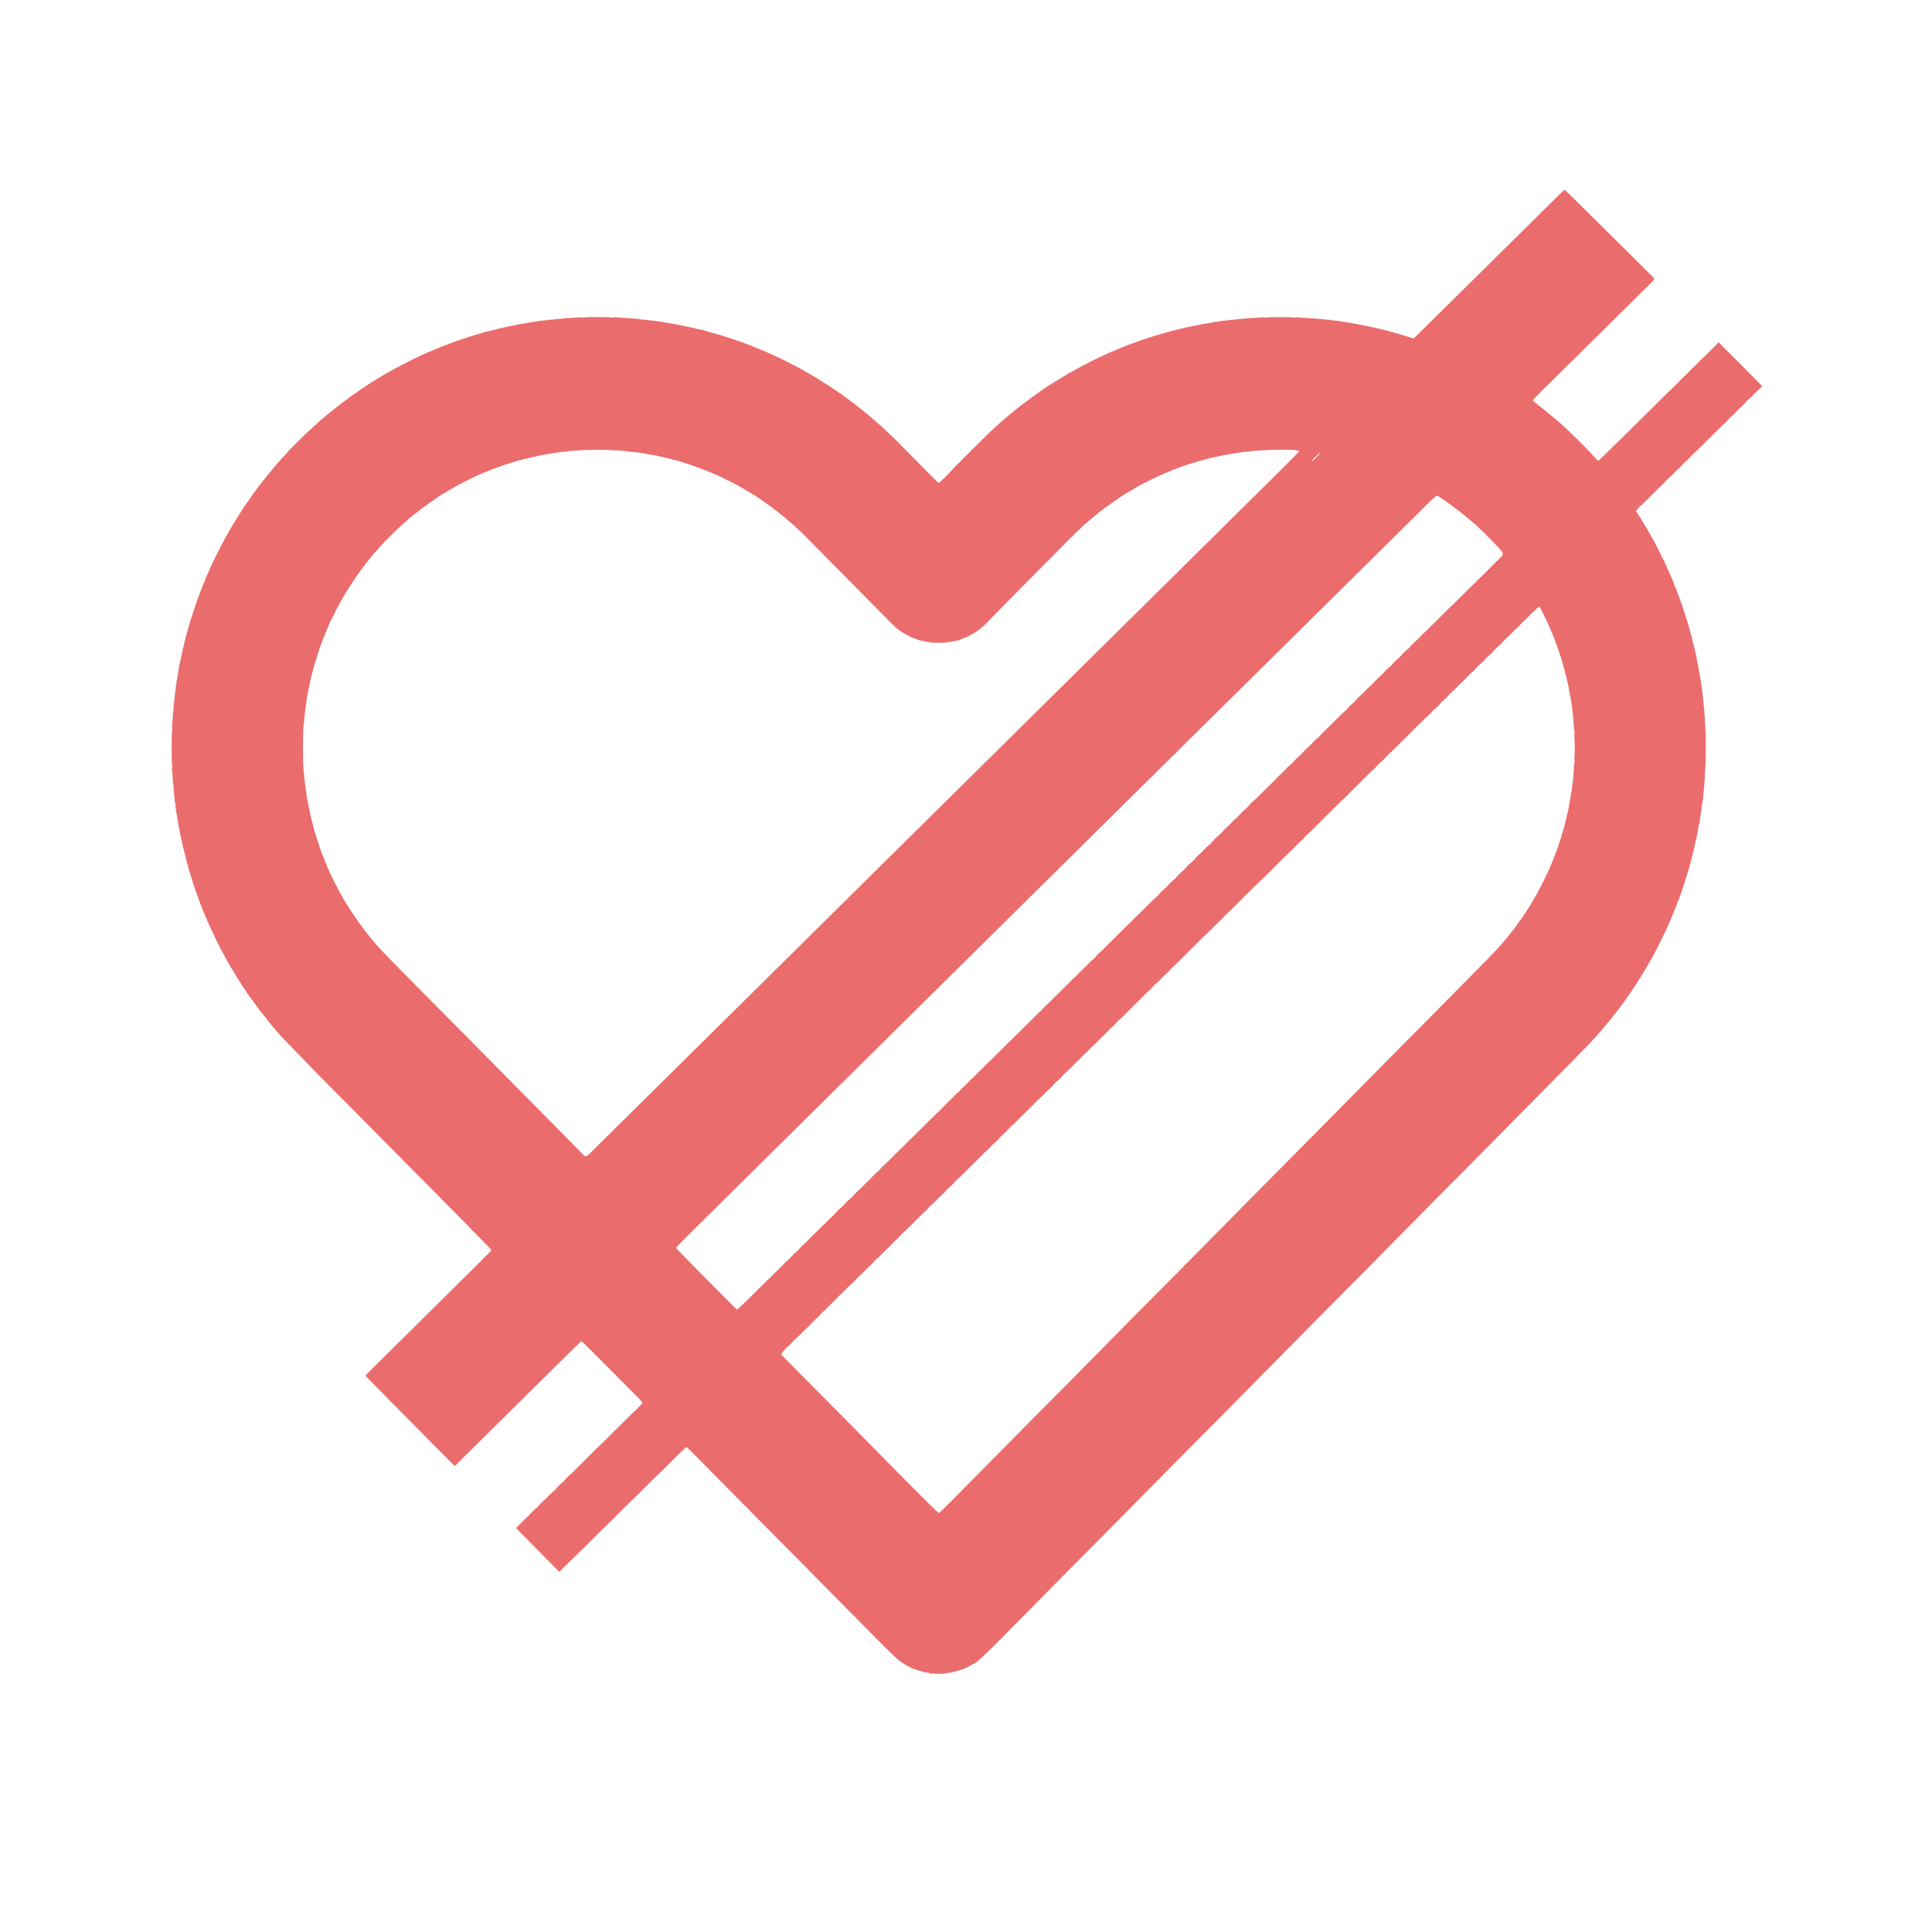 <?xml version="1.0" encoding="UTF-8" standalone="no"?>
<!-- Created with Inkscape (http://www.inkscape.org/) -->

<svg
   version="1.1"
   id="svg150"
   width="1587.2"
   height="1587.2"
   viewBox="0 0 1587.2 1587.2"
   xmlns="http://www.w3.org/2000/svg"
   xmlns:svg="http://www.w3.org/2000/svg">
  <defs
     id="defs154" />
  <g
     id="g156">
    <path
       style="fill:#eb6c6c;fill-opacity:1;stroke-width:0.32"
       d="m 763.587,1374.548 c -0.231,-0.262 -0.969,-0.468 -1.675,-0.468 -2.399,0 -12.454,-3.09 -14.072,-4.324 -0.264,-0.201 -1.344,-0.772 -2.4,-1.268 -2.009,-0.944 -4.793,-2.787 -7.949,-5.262 -2.509,-1.967 -14.594,-14.002 -42.603,-42.425 -26.921,-27.319 -42.027,-42.588 -58.248,-58.874 -9.737,-9.776 -31.707,-31.99 -65.116,-65.836 -3.958,-4.01 -7.342,-7.288 -7.52,-7.285 -0.348,0.01 -6.101,5.32 -7.673,7.088 -0.522,0.587 -1.946,2.003 -3.166,3.147 -1.219,1.144 -3.024,2.944 -4.011,4 -0.987,1.056 -2.65,2.712 -3.696,3.68 -1.046,0.968 -3.662,3.488 -5.814,5.6 -2.152,2.112 -4.248,4.167 -4.659,4.567 -3.199,3.12 -6.742,6.654 -7.946,7.927 -0.792,0.837 -2.356,2.401 -3.475,3.474 -2.205,2.115 -9.842,9.526 -10.956,10.633 -0.378,0.375 -1.929,1.913 -3.448,3.418 -1.519,1.505 -3.48,3.503 -4.359,4.439 -0.879,0.936 -2.454,2.494 -3.501,3.462 -1.047,0.968 -3.664,3.488 -5.816,5.6 -2.152,2.112 -4.221,4.128 -4.597,4.48 -0.377,0.352 -1.869,1.864 -3.316,3.36 -1.447,1.496 -3.275,3.306 -4.061,4.022 -0.786,0.716 -2.235,2.156 -3.219,3.2 -0.984,1.044 -3.936,3.953 -6.56,6.464 -6.134,5.87 -5.549,5.298 -8.255,8.074 -1.287,1.32 -3.175,3.164 -4.195,4.097 l -1.855,1.697 -1.102,-1.057 c -0.606,-0.581 -8.596,-8.654 -17.755,-17.94 l -16.653,-16.883 2.042,-1.997 c 1.123,-1.099 2.69,-2.703 3.482,-3.567 0.792,-0.863 2.106,-2.099 2.921,-2.746 0.815,-0.647 2.358,-2.196 3.43,-3.442 1.072,-1.245 2.803,-2.935 3.846,-3.755 1.044,-0.82 2.566,-2.324 3.383,-3.343 0.817,-1.019 2.092,-2.341 2.833,-2.938 1.474,-1.188 3.798,-3.475 5.886,-5.79 0.736,-0.817 2.14,-2.077 3.12,-2.801 0.98,-0.724 1.781,-1.434 1.781,-1.579 0,-0.486 3.842,-4.463 5.456,-5.648 0.877,-0.644 2.235,-2.002 3.017,-3.018 0.782,-1.016 2.31,-2.55 3.395,-3.409 1.086,-0.859 2.276,-1.921 2.645,-2.361 0.369,-0.44 1.971,-2.061 3.559,-3.603 1.588,-1.542 3.39,-3.342 4.004,-4 0.614,-0.658 2.26,-2.277 3.657,-3.597 1.398,-1.32 3.197,-3.12 3.998,-4 0.801,-0.88 2.383,-2.464 3.515,-3.52 1.132,-1.056 3.743,-3.576 5.803,-5.6 2.06,-2.024 4.049,-3.968 4.42,-4.32 0.371,-0.352 1.802,-1.792 3.18,-3.2 1.378,-1.408 3.217,-3.226 4.087,-4.041 0.87,-0.814 2.465,-2.398 3.543,-3.52 1.078,-1.122 2.74,-2.759 3.692,-3.639 0.952,-0.88 2.302,-2.256 2.999,-3.058 0.698,-0.802 2.06,-2.098 3.028,-2.88 0.968,-0.782 2.115,-1.854 2.548,-2.382 0.434,-0.528 1.694,-1.867 2.8,-2.976 2.593,-2.598 3.393,-1.315 -7.691,-12.336 -5.336,-5.307 -16.566,-16.607 -24.954,-25.113 -8.697,-8.818 -15.448,-15.42 -15.71,-15.36 -0.252,0.058 -10.055,9.609 -21.784,21.225 -11.729,11.616 -23.802,23.554 -26.828,26.528 -8.842,8.692 -53.676,53.067 -54.595,54.037 l -0.839,0.885 -9.765,-9.845 c -30.227,-30.474 -63.514,-64.178 -63.593,-64.387 -0.05,-0.133 1.534,-1.863 3.52,-3.844 4.726,-4.716 43.666,-43.247 53.051,-52.494 31.271,-30.811 47.05,-46.581 46.971,-46.942 -0.114,-0.524 -39.692,-40.744 -69.532,-70.66 -6.512,-6.529 -22.131,-22.303 -34.709,-35.054 -12.578,-12.751 -28.082,-28.394 -34.453,-34.763 -6.371,-6.369 -11.704,-11.793 -11.851,-12.054 -0.147,-0.261 -4.515,-4.8 -9.707,-10.087 -9.3,-9.469 -13.022,-13.39 -14.433,-15.201 -0.395,-0.506 -1.016,-1.242 -1.382,-1.635 -2.316,-2.488 -8.825,-10.36 -8.825,-10.672 0,-0.176 -0.109,-0.367 -0.242,-0.426 -0.133,-0.059 -1.38,-1.547 -2.77,-3.307 -1.391,-1.76 -2.686,-3.344 -2.878,-3.52 -0.192,-0.176 -0.543,-0.696 -0.78,-1.156 -0.237,-0.46 -0.753,-1.184 -1.147,-1.609 -0.394,-0.425 -1.888,-2.424 -3.32,-4.444 -1.432,-2.019 -2.717,-3.815 -2.856,-3.991 -0.138,-0.176 -0.527,-0.748 -0.863,-1.272 -0.337,-0.523 -0.875,-1.235 -1.197,-1.58 -0.322,-0.346 -0.586,-0.741 -0.586,-0.879 0,-0.256 -1.92,-3.18 -2.278,-3.469 -0.341,-0.275 -8.282,-13.142 -8.282,-13.419 0,-0.144 -0.203,-0.431 -0.451,-0.637 -0.248,-0.206 -0.684,-0.835 -0.969,-1.399 -0.285,-0.564 -0.694,-1.31 -0.909,-1.657 -1.884,-3.044 -2.471,-4.049 -2.471,-4.226 0,-0.113 -0.817,-1.659 -1.816,-3.434 -0.999,-1.775 -2.151,-3.876 -2.561,-4.668 -0.41,-0.792 -0.884,-1.656 -1.054,-1.92 -0.17,-0.264 -0.742,-1.416 -1.271,-2.56 -0.529,-1.144 -1.251,-2.584 -1.603,-3.2 -0.353,-0.616 -1.448,-2.848 -2.434,-4.96 -2.364,-5.063 -3.378,-7.236 -4.583,-9.82 -0.549,-1.177 -0.998,-2.222 -0.998,-2.323 0,-0.101 -0.303,-0.866 -0.674,-1.7 -1.207,-2.717 -1.511,-3.418 -2.044,-4.717 -0.289,-0.704 -0.652,-1.568 -0.807,-1.92 -0.877,-1.997 -3.7,-9.454 -4.784,-12.64 -0.329,-0.968 -1.203,-3.416 -1.942,-5.44 -0.739,-2.024 -1.457,-4.184 -1.597,-4.8 -0.14,-0.616 -0.539,-1.912 -0.886,-2.88 -0.347,-0.968 -0.875,-2.624 -1.174,-3.68 -0.298,-1.056 -0.663,-2.208 -0.81,-2.56 -0.278,-0.662 -0.889,-2.921 -1.17,-4.32 -0.088,-0.44 -0.283,-1.088 -0.432,-1.44 -0.149,-0.352 -0.344,-1 -0.432,-1.44 -0.088,-0.44 -0.892,-3.608 -1.787,-7.039 -1.761,-6.753 -2.462,-9.739 -2.929,-12.481 -0.165,-0.968 -0.434,-2.048 -0.598,-2.4 -0.164,-0.352 -0.367,-1.216 -0.452,-1.92 -0.324,-2.682 -0.603,-4.178 -0.872,-4.689 -0.154,-0.291 -0.373,-1.587 -0.488,-2.88 -0.115,-1.293 -0.328,-2.583 -0.473,-2.866 -0.238,-0.466 -0.668,-3.563 -0.661,-4.764 0.002,-0.264 -0.118,-0.768 -0.266,-1.12 -0.359,-0.857 -1.374,-8.494 -1.158,-8.71 0.094,-0.094 -0.034,-0.566 -0.284,-1.05 -0.25,-0.483 -0.389,-0.944 -0.31,-1.024 0.08,-0.08 -0.145,-2.937 -0.5,-6.351 -0.355,-3.413 -0.574,-6.391 -0.487,-6.618 0.087,-0.227 0.008,-0.807 -0.176,-1.29 -0.184,-0.482 -0.397,-2.749 -0.473,-5.037 -0.077,-2.288 -0.304,-4.911 -0.505,-5.829 -0.282,-1.285 -0.277,-1.776 0.021,-2.135 0.301,-0.362 0.303,-0.918 0.011,-2.491 -0.489,-2.631 -0.497,-26.582 -0.01,-29.012 0.243,-1.212 0.243,-1.892 6e-5,-2.347 -0.24,-0.449 -0.243,-1.086 -0.011,-2.133 0.183,-0.821 0.407,-3.365 0.5,-5.653 0.092,-2.288 0.307,-4.636 0.477,-5.218 0.17,-0.582 0.243,-1.23 0.162,-1.44 -0.081,-0.21 0.001,-1.678 0.182,-3.262 0.181,-1.584 0.401,-3.819 0.488,-4.967 0.088,-1.148 0.454,-4.172 0.814,-6.72 0.36,-2.548 0.774,-5.736 0.921,-7.085 0.147,-1.348 0.408,-2.932 0.581,-3.52 0.173,-0.588 0.324,-1.402 0.336,-1.809 0.012,-0.408 0.19,-1.554 0.396,-2.546 0.206,-0.993 0.405,-2.171 0.443,-2.619 0.127,-1.521 0.881,-5.611 1.152,-6.254 0.149,-0.352 0.645,-2.584 1.104,-4.96 0.458,-2.376 1.035,-5.112 1.281,-6.08 0.676,-2.661 2.08,-8.296 2.47,-9.92 0.191,-0.792 0.841,-3.168 1.446,-5.28 0.605,-2.112 1.31,-4.632 1.567,-5.6 0.544,-2.05 1.562,-5.23 3.533,-11.04 0.776,-2.288 1.711,-5.096 2.077,-6.24 0.366,-1.144 0.843,-2.512 1.059,-3.04 0.217,-0.528 0.547,-1.392 0.734,-1.92 0.306,-0.865 2.654,-7.052 3.278,-8.64 0.138,-0.352 0.611,-1.439 1.051,-2.416 0.439,-0.977 1.028,-2.451 1.308,-3.276 0.28,-0.825 0.639,-1.754 0.798,-2.064 0.159,-0.31 0.674,-1.428 1.145,-2.484 0.471,-1.056 1.207,-2.642 1.636,-3.525 0.429,-0.883 0.78,-1.707 0.78,-1.831 0,-0.268 1.525,-3.713 1.949,-4.404 0.162,-0.264 1.018,-1.992 1.902,-3.84 2.503,-5.233 5.905,-11.75 6.425,-12.304 0.157,-0.167 0.285,-0.476 0.285,-0.687 0,-0.211 0.581,-1.34 1.292,-2.51 0.71,-1.169 1.721,-2.948 2.245,-3.953 0.525,-1.005 1.31,-2.402 1.746,-3.106 0.436,-0.704 0.893,-1.496 1.016,-1.76 0.244,-0.523 1.699,-2.879 6.625,-10.72 1.769,-2.816 3.333,-5.264 3.476,-5.44 0.411,-0.506 4.394,-6.234 5.563,-8 1.298,-1.961 2.894,-4.228 3.337,-4.739 0.181,-0.209 0.899,-1.173 1.595,-2.141 0.696,-0.968 1.378,-1.904 1.514,-2.08 0.137,-0.176 0.676,-0.896 1.199,-1.599 0.523,-0.703 2.39,-3.056 4.15,-5.228 1.76,-2.172 3.416,-4.254 3.68,-4.628 0.264,-0.374 1.035,-1.261 1.714,-1.972 0.679,-0.711 1.638,-1.869 2.132,-2.573 0.494,-0.704 1.162,-1.51 1.486,-1.791 0.324,-0.281 1.812,-1.973 3.308,-3.76 1.496,-1.787 2.812,-3.249 2.926,-3.249 0.113,-1.6e-4 1.265,-1.259 2.56,-2.797 3.668,-4.357 16.71,-17.21 22.994,-22.66 0.968,-0.839 2.054,-1.827 2.413,-2.195 0.855,-0.876 4.508,-4.044 5.307,-4.604 0.344,-0.241 1.016,-0.803 1.493,-1.25 1.254,-1.174 9.665,-7.949 12.432,-10.014 1.297,-0.968 3.618,-2.68 5.157,-3.805 1.539,-1.125 2.846,-2.169 2.905,-2.32 0.059,-0.151 0.26,-0.275 0.447,-0.275 0.187,0 0.931,-0.473 1.653,-1.052 0.722,-0.578 2.799,-2.054 4.616,-3.28 1.817,-1.226 3.545,-2.393 3.84,-2.595 2.269,-1.549 10.091,-6.574 10.968,-7.046 0.6,-0.323 1.545,-0.912 2.1,-1.308 0.554,-0.396 1.091,-0.72 1.192,-0.72 0.101,0 0.972,-0.504 1.935,-1.12 0.963,-0.616 1.844,-1.12 1.957,-1.12 0.113,0 0.626,-0.299 1.14,-0.665 0.514,-0.366 1.688,-1.058 2.609,-1.538 0.921,-0.48 2.395,-1.28 3.275,-1.777 5.036,-2.846 23.355,-12.02 24.002,-12.02 0.077,0 1.177,-0.504 2.442,-1.12 1.266,-0.616 2.455,-1.12 2.644,-1.12 0.188,0 1.065,-0.346 1.947,-0.77 0.883,-0.423 2.613,-1.165 3.845,-1.649 1.232,-0.484 2.987,-1.217 3.9,-1.63 0.913,-0.413 1.777,-0.751 1.92,-0.75 0.143,6.4e-4 1.196,-0.376 2.34,-0.837 5.053,-2.037 10.351,-3.964 10.898,-3.964 0.272,0 0.631,-0.134 0.798,-0.297 0.167,-0.163 1.816,-0.74 3.664,-1.281 1.848,-0.541 3.648,-1.111 4,-1.266 0.352,-0.155 1.216,-0.442 1.92,-0.638 4.097,-1.137 7.929,-2.295 8.249,-2.492 0.202,-0.125 0.949,-0.329 1.66,-0.453 0.71,-0.124 2.084,-0.454 3.052,-0.733 0.968,-0.279 3.056,-0.812 4.64,-1.184 1.584,-0.372 3.672,-0.888 4.64,-1.146 0.968,-0.258 2.408,-0.597 3.2,-0.753 0.792,-0.156 2.448,-0.513 3.68,-0.795 1.232,-0.282 2.96,-0.596 3.84,-0.697 0.88,-0.102 1.744,-0.291 1.92,-0.422 0.176,-0.13 1.104,-0.337 2.062,-0.459 0.958,-0.122 1.893,-0.315 2.077,-0.429 0.185,-0.114 0.985,-0.256 1.778,-0.316 0.793,-0.06 2.235,-0.295 3.203,-0.524 0.968,-0.228 2.32,-0.443 3.006,-0.478 0.685,-0.035 1.504,-0.201 1.819,-0.37 0.315,-0.169 1.418,-0.307 2.451,-0.307 1.032,0 2.015,-0.138 2.183,-0.306 0.168,-0.168 1.385,-0.396 2.704,-0.505 2.664,-0.221 3.547,-0.319 7.038,-0.782 1.32,-0.175 2.598,-0.245 2.841,-0.157 0.242,0.089 0.602,0.028 0.8,-0.136 0.198,-0.164 2.063,-0.381 4.146,-0.483 2.083,-0.102 3.926,-0.272 4.095,-0.377 0.17,-0.105 2.354,-0.253 4.853,-0.329 2.5,-0.076 5.563,-0.285 6.809,-0.465 1.535,-0.222 2.539,-0.222 3.119,-0.002 0.577,0.219 1.402,0.22 2.536,0.003 2.282,-0.438 18.584,-0.427 21.017,0.015 1.387,0.251 2.118,0.253 2.58,0.006 0.456,-0.244 1.416,-0.248 3.284,-0.014 1.451,0.182 4.439,0.405 6.639,0.496 6.169,0.254 12.247,0.803 13.009,1.176 0.379,0.185 0.823,0.254 0.987,0.153 0.164,-0.101 1.365,-0.045 2.671,0.124 3.655,0.475 4.432,0.562 6.998,0.784 1.312,0.114 2.608,0.316 2.88,0.449 0.272,0.133 1.348,0.27 2.391,0.304 1.043,0.034 2.053,0.192 2.246,0.352 0.192,0.16 1.139,0.367 2.104,0.462 3.644,0.356 19.478,3.494 25.075,4.969 1.386,0.365 2.856,0.664 3.265,0.664 0.409,0 1.075,0.126 1.479,0.28 0.958,0.365 3.558,1.148 5.375,1.619 0.792,0.205 2.107,0.582 2.923,0.837 0.816,0.255 1.779,0.464 2.141,0.464 0.362,0 0.747,0.144 0.856,0.32 0.109,0.176 0.433,0.32 0.72,0.32 0.554,0 4.866,1.278 7.699,2.283 0.935,0.331 2.231,0.73 2.88,0.886 0.649,0.156 2.837,0.884 4.861,1.618 2.024,0.734 4.544,1.631 5.6,1.993 1.056,0.362 2.057,0.785 2.224,0.939 0.167,0.154 0.559,0.281 0.871,0.281 0.312,0 1.327,0.345 2.256,0.766 0.929,0.421 3.273,1.374 5.209,2.118 1.936,0.744 3.657,1.479 3.824,1.634 0.167,0.155 0.487,0.282 0.711,0.282 0.224,0 1.167,0.343 2.096,0.763 1.596,0.721 3.471,1.555 6.009,2.672 4.922,2.166 20.15,9.687 22.603,11.164 0.987,0.594 1.869,1.081 1.961,1.081 0.092,0 1.079,0.576 2.193,1.28 1.115,0.704 2.153,1.28 2.307,1.28 0.154,0 1.562,0.791 3.128,1.757 1.566,0.966 3.279,1.991 3.807,2.278 1.011,0.549 9.653,5.992 14.678,9.245 2.828,1.831 9.565,6.556 10.922,7.661 0.352,0.286 1.876,1.416 3.388,2.51 2.825,2.045 3.473,2.541 7.626,5.829 1.333,1.056 2.641,2.091 2.906,2.301 4.13,3.267 15.297,12.92 18.255,15.779 0.819,0.792 3.403,3.24 5.742,5.44 2.339,2.2 4.546,4.36 4.904,4.8 0.358,0.44 5.99,6.15 12.516,12.688 6.526,6.539 13.809,13.91 16.185,16.381 2.376,2.471 4.538,4.502 4.804,4.512 0.462,0.018 9.276,-8.547 9.276,-9.013 0,-0.249 25.917,-26.184 31.907,-31.928 6.422,-6.158 11.413,-10.575 18.653,-16.504 2.887,-2.364 4.005,-3.294 4.596,-3.821 1.01,-0.902 6.21,-4.821 9.324,-7.027 1.936,-1.372 3.568,-2.619 3.627,-2.771 0.059,-0.153 0.293,-0.277 0.521,-0.277 0.228,0 0.589,-0.211 0.803,-0.469 0.214,-0.258 1.132,-0.974 2.039,-1.592 3.816,-2.598 5.497,-3.82 5.597,-4.072 0.059,-0.147 0.256,-0.267 0.438,-0.267 0.182,0 2.177,-1.224 4.433,-2.72 2.256,-1.496 4.163,-2.72 4.237,-2.72 0.075,0 1.2,-0.698 2.5,-1.552 1.3,-0.853 3.028,-1.919 3.838,-2.368 0.811,-0.449 2.658,-1.551 4.105,-2.448 1.447,-0.898 2.768,-1.632 2.934,-1.632 0.166,0 1.215,-0.576 2.329,-1.28 1.115,-0.704 2.133,-1.28 2.263,-1.28 0.13,0 0.618,-0.267 1.085,-0.593 0.852,-0.594 4.3,-2.383 7.889,-4.093 1.056,-0.503 1.992,-1.005 2.08,-1.116 0.088,-0.111 1.456,-0.807 3.04,-1.547 1.584,-0.74 3.547,-1.694 4.363,-2.119 0.816,-0.425 1.716,-0.773 2,-0.773 0.284,0 0.517,-0.108 0.518,-0.24 0,-0.132 0.685,-0.519 1.52,-0.86 0.835,-0.341 2.844,-1.241 4.463,-2 1.62,-0.759 3.038,-1.38 3.152,-1.38 0.114,0 0.733,-0.228 1.375,-0.507 0.643,-0.279 2.032,-0.871 3.088,-1.315 1.056,-0.445 2.352,-0.993 2.88,-1.219 0.528,-0.226 1.464,-0.587 2.08,-0.802 0.616,-0.215 1.88,-0.735 2.809,-1.154 0.929,-0.42 1.964,-0.763 2.301,-0.763 0.337,0 0.701,-0.144 0.81,-0.32 0.109,-0.176 0.42,-0.32 0.691,-0.32 0.271,0 0.946,-0.207 1.501,-0.459 0.555,-0.252 2.16,-0.845 3.568,-1.317 1.408,-0.472 2.992,-1.044 3.52,-1.27 0.528,-0.227 2.04,-0.72 3.36,-1.097 1.32,-0.376 2.904,-0.875 3.52,-1.109 1.208,-0.458 3.458,-1.157 5.76,-1.787 0.792,-0.217 1.8,-0.505 2.24,-0.64 1.195,-0.366 4.128,-1.191 5.76,-1.62 0.792,-0.208 2.088,-0.559 2.88,-0.78 2.395,-0.668 3.438,-0.927 10.88,-2.702 0.616,-0.147 3.856,-0.804 7.2,-1.461 3.344,-0.657 6.296,-1.266 6.56,-1.353 0.264,-0.088 0.84,-0.196 1.28,-0.241 2.365,-0.24 7.916,-1.209 8.396,-1.465 0.306,-0.163 1.359,-0.297 2.341,-0.297 0.982,0 2.045,-0.139 2.361,-0.308 0.317,-0.17 1.639,-0.397 2.939,-0.505 2.506,-0.209 3.308,-0.297 6.794,-0.747 1.205,-0.156 2.466,-0.211 2.802,-0.123 0.336,0.088 0.793,0.008 1.016,-0.177 0.223,-0.185 2.111,-0.42 4.194,-0.521 2.083,-0.101 3.931,-0.272 4.105,-0.38 0.174,-0.108 2.354,-0.253 4.844,-0.323 2.49,-0.07 5.565,-0.278 6.832,-0.461 1.581,-0.228 2.498,-0.23 2.92,-0.004 0.416,0.223 1.224,0.227 2.495,0.012 2.441,-0.412 18.919,-0.412 21.36,10e-5 1.272,0.215 2.079,0.211 2.495,-0.012 0.422,-0.226 1.339,-0.225 2.92,0.003 1.268,0.183 4.248,0.407 6.625,0.498 2.376,0.091 6.336,0.38 8.8,0.642 2.464,0.262 5.56,0.551 6.88,0.642 1.32,0.092 2.76,0.261 3.2,0.377 0.842,0.222 1.282,0.272 5.078,0.576 1.297,0.104 2.593,0.305 2.88,0.446 0.287,0.141 1.375,0.284 2.418,0.318 1.043,0.034 2.053,0.192 2.246,0.352 0.192,0.16 1.139,0.366 2.104,0.458 0.965,0.092 2.406,0.308 3.201,0.479 0.796,0.171 2.02,0.388 2.72,0.482 1.734,0.233 5.315,0.938 9.913,1.951 2.112,0.466 4.488,0.966 5.28,1.111 2.072,0.381 7.613,1.733 11.2,2.733 0.792,0.221 2.088,0.572 2.88,0.78 0.792,0.208 2.232,0.606 3.2,0.883 0.968,0.277 2.264,0.647 2.88,0.821 0.616,0.174 1.696,0.496 2.4,0.715 0.704,0.219 1.928,0.576 2.72,0.794 0.792,0.218 1.944,0.596 2.56,0.84 0.616,0.244 1.912,0.647 2.88,0.894 l 1.76,0.45 1.885,-1.809 c 1.037,-0.995 7.707,-7.569 14.822,-14.609 7.115,-7.04 16.302,-16.112 20.414,-20.16 4.112,-4.048 17.511,-17.296 29.775,-29.44 12.264,-12.144 25.126,-24.863 28.581,-28.265 3.456,-3.402 11.2,-11.07 17.21,-17.04 6.01,-5.97 11.078,-10.855 11.262,-10.855 0.184,0 14.566,14.148 31.962,31.44 17.395,17.292 33.963,33.738 36.818,36.547 6.19,6.09 6.066,4.754 0.915,9.857 -42.579,42.182 -78.691,77.89 -87.316,86.34 -6.144,6.02 -8.624,8.65 -8.488,9.004 0.105,0.275 2.326,2.129 4.936,4.12 2.609,1.991 4.816,3.708 4.904,3.815 0.088,0.107 1.384,1.186 2.88,2.399 3.027,2.455 8.601,7.154 10.08,8.499 0.528,0.48 1.494,1.356 2.147,1.946 6.564,5.932 21.267,20.517 23.588,23.398 0.955,1.185 1.852,2.155 1.994,2.155 0.142,0 0.795,0.72 1.452,1.6 1.52,2.036 1.607,2.024 4.194,-0.56 1.189,-1.188 2.95,-2.882 3.913,-3.765 0.963,-0.883 2.399,-2.301 3.191,-3.153 0.792,-0.851 3.563,-3.585 6.157,-6.075 5.461,-5.242 5.82,-5.593 9.213,-9.007 1.399,-1.408 3.066,-3.064 3.704,-3.68 0.638,-0.616 2.31,-2.272 3.715,-3.68 2.269,-2.273 9.319,-9.177 11.112,-10.88 1.268,-1.205 6.577,-6.521 8.018,-8.029 0.792,-0.829 2.363,-2.385 3.491,-3.459 1.128,-1.073 3.648,-3.536 5.601,-5.472 1.953,-1.936 4.126,-4.028 4.829,-4.648 0.703,-0.621 1.909,-1.893 2.679,-2.826 0.77,-0.934 2.282,-2.395 3.36,-3.248 1.078,-0.852 2.535,-2.291 3.239,-3.197 0.704,-0.906 2.432,-2.624 3.84,-3.819 1.408,-1.195 3.126,-2.877 3.817,-3.737 0.691,-0.86 2.047,-2.212 3.014,-3.004 0.966,-0.792 2.2,-1.92 2.743,-2.506 2.094,-2.262 4.904,-5.081 6.593,-6.614 0.97,-0.88 2.295,-2.248 2.944,-3.04 l 1.181,-1.44 17.934,17.919 c 9.864,9.855 17.934,18.082 17.934,18.281 0,0.199 -0.756,0.988 -1.68,1.753 -1.63,1.35 -3.52,3.198 -6.16,6.024 -0.704,0.754 -2.108,2.024 -3.12,2.824 -1.012,0.799 -1.84,1.559 -1.84,1.687 0,0.446 -4.193,4.76 -5.279,5.431 -0.601,0.371 -2.015,1.783 -3.143,3.138 -1.128,1.355 -2.898,3.102 -3.935,3.884 -1.036,0.781 -2.521,2.221 -3.299,3.2 -0.779,0.979 -2.27,2.499 -3.315,3.379 -1.045,0.88 -2.422,2.176 -3.062,2.88 -1.251,1.379 -4.647,4.736 -6.651,6.576 -0.68,0.625 -2.107,2.065 -3.17,3.2 -1.063,1.135 -2.863,2.929 -4,3.986 -1.137,1.057 -2.73,2.641 -3.541,3.52 -0.811,0.879 -2.195,2.175 -3.077,2.879 -0.882,0.704 -1.986,1.812 -2.454,2.463 -0.468,0.65 -1.811,2.018 -2.984,3.04 -1.173,1.021 -2.789,2.562 -3.592,3.424 -1.919,2.061 -4.327,4.456 -6.466,6.433 -0.953,0.88 -2.303,2.249 -3.002,3.042 -0.699,0.793 -2.062,2.089 -3.03,2.88 -0.968,0.791 -2.117,1.87 -2.553,2.398 -0.892,1.08 -4.354,4.536 -6.266,6.254 -0.694,0.624 -2.126,2.064 -3.182,3.2 -1.056,1.136 -2.856,2.938 -4,4.004 -1.144,1.066 -3.083,2.974 -4.31,4.24 -1.227,1.266 -2.321,2.302 -2.431,2.302 -0.347,0 -1.389,1.061 -2.769,2.82 l -1.334,1.7 1.583,2.356 c 0.87,1.296 1.583,2.419 1.583,2.496 0,0.077 0.694,1.204 1.543,2.504 0.848,1.3 2.073,3.3 2.721,4.444 0.648,1.144 1.529,2.656 1.957,3.36 0.428,0.704 1.24,2.144 1.806,3.2 0.565,1.056 1.377,2.473 1.802,3.148 1.186,1.881 6.208,11.599 8.461,16.372 0.748,1.584 1.474,2.928 1.615,2.987 0.14,0.059 0.255,0.235 0.255,0.391 0,0.284 0.913,2.421 2.454,5.742 0.449,0.968 0.936,2.048 1.083,2.4 0.147,0.352 0.647,1.504 1.113,2.56 1.279,2.902 1.704,3.886 2.246,5.2 0.273,0.66 0.632,1.45 0.8,1.756 0.168,0.306 0.304,0.776 0.304,1.044 0,0.269 0.137,0.739 0.304,1.044 0.281,0.512 1.007,2.207 1.61,3.756 0.879,2.259 1.384,3.607 2.575,6.88 0.737,2.024 1.448,3.968 1.581,4.32 0.133,0.352 0.49,1.432 0.793,2.4 0.303,0.968 0.667,2.048 0.809,2.4 0.142,0.352 0.655,1.936 1.14,3.52 0.485,1.584 1.062,3.384 1.28,4 0.219,0.616 0.573,1.768 0.786,2.56 0.213,0.792 0.589,2.021 0.834,2.731 0.246,0.71 0.447,1.601 0.447,1.981 0,0.38 0.128,0.77 0.285,0.866 0.157,0.097 0.357,0.645 0.446,1.219 0.089,0.574 0.4,1.835 0.692,2.803 0.663,2.197 1.15,4.127 2.422,9.6 0.552,2.376 1.137,4.651 1.3,5.055 0.162,0.404 0.295,1.152 0.295,1.661 0,0.509 0.144,1.015 0.32,1.124 0.176,0.109 0.322,0.729 0.324,1.379 0,0.65 0.434,3.044 0.96,5.322 0.526,2.277 0.956,4.66 0.956,5.296 0,0.636 0.133,1.292 0.295,1.46 0.162,0.167 0.347,1.024 0.411,1.904 0.064,0.88 0.201,1.744 0.305,1.92 0.104,0.176 0.286,1.184 0.406,2.24 0.119,1.056 0.36,2.712 0.535,3.68 0.769,4.255 1.719,12.224 2.054,17.232 0.086,1.294 0.249,2.501 0.362,2.684 0.113,0.182 0.263,2.004 0.333,4.048 0.07,2.044 0.257,4.195 0.415,4.78 0.158,0.585 0.173,1.371 0.035,1.745 -0.139,0.375 -0.132,1.214 0.014,1.865 0.246,1.097 0.724,11.179 0.65,13.725 -0.04,1.365 -0.035,12.902 0.01,14.24 0.075,2.474 -0.414,12.811 -0.658,13.896 -0.151,0.671 -0.159,1.426 -0.017,1.678 0.141,0.252 0.124,1.05 -0.038,1.773 -0.162,0.723 -0.3,2.011 -0.305,2.864 -0.014,2.103 -0.211,4.57 -0.788,9.825 -0.268,2.439 -0.411,4.558 -0.319,4.707 0.092,0.149 0.032,0.53 -0.135,0.845 -0.251,0.474 -1.091,5.901 -1.822,11.773 -0.473,3.793 -1.179,8.079 -1.424,8.64 -0.154,0.352 -0.345,1.288 -0.425,2.08 -0.08,0.792 -0.446,2.808 -0.814,4.48 -0.368,1.672 -0.695,3.472 -0.728,4 -0.033,0.528 -0.158,1.104 -0.278,1.28 -0.12,0.176 -0.303,0.824 -0.407,1.44 -0.177,1.056 -0.554,2.775 -1.632,7.441 -0.573,2.481 -2.487,9.828 -3.397,13.039 -0.374,1.32 -0.795,2.904 -0.936,3.52 -0.253,1.107 -0.473,1.795 -0.97,3.04 -0.141,0.352 -0.506,1.576 -0.811,2.72 -0.306,1.144 -0.753,2.534 -0.995,3.088 -0.242,0.555 -0.442,1.203 -0.444,1.44 0,0.237 -0.442,1.656 -0.977,3.152 -0.535,1.496 -1.271,3.656 -1.637,4.8 -0.365,1.144 -0.79,2.217 -0.943,2.384 -0.153,0.167 -0.279,0.606 -0.279,0.976 0,0.37 -0.124,0.809 -0.276,0.976 -0.152,0.167 -0.672,1.456 -1.157,2.864 -0.484,1.408 -1.095,3.064 -1.356,3.68 -0.262,0.616 -0.598,1.408 -0.747,1.76 -0.149,0.352 -0.657,1.648 -1.129,2.88 -0.917,2.394 -1.737,4.326 -2.723,6.421 -0.337,0.716 -0.613,1.406 -0.613,1.533 0,0.128 -0.445,1.198 -0.989,2.379 -0.544,1.181 -1.354,2.939 -1.8,3.907 -3.115,6.758 -5.245,11.188 -6.154,12.8 -0.347,0.616 -0.978,1.84 -1.401,2.72 -1.143,2.378 -3.748,7.256 -5.641,10.56 -0.403,0.704 -1.375,2.41 -2.158,3.792 -0.784,1.382 -1.918,3.283 -2.521,4.225 -0.603,0.942 -1.095,1.787 -1.095,1.879 0,0.231 -7.057,11.402 -8.809,13.944 -0.789,1.144 -2.189,3.2 -3.112,4.569 -0.923,1.369 -1.833,2.665 -2.022,2.88 -0.189,0.215 -0.975,1.327 -1.748,2.471 -0.773,1.144 -1.483,2.152 -1.579,2.24 -0.096,0.088 -0.813,1.024 -1.594,2.08 -0.781,1.056 -2.555,3.36 -3.943,5.12 -1.387,1.76 -2.803,3.56 -3.145,4 -1.004,1.29 -6.303,7.74 -7.362,8.96 -0.535,0.616 -1.246,1.462 -1.581,1.88 -1.171,1.459 -7.523,8.483 -9.586,10.599 -12.332,12.648 -18.419,18.847 -28.285,28.802 -6.367,6.424 -22.148,22.408 -35.069,35.52 -12.921,13.112 -28.613,28.979 -34.87,35.259 -23.195,23.281 -35.349,35.555 -57.932,58.501 -21.864,22.216 -30.37,30.807 -58.244,58.829 -13.232,13.302 -25.049,25.259 -58.243,58.931 -12.752,12.936 -28.3,28.65 -34.551,34.919 -15.996,16.044 -31.448,31.656 -58.394,59.001 -12.834,13.024 -28.527,28.893 -34.873,35.264 -23.214,23.306 -35.095,35.302 -57.775,58.336 -39.213,39.824 -46.043,46.4 -48.193,46.4 -0.127,0 -0.676,0.327 -1.22,0.726 -0.545,0.399 -1.926,1.137 -3.07,1.639 -1.144,0.502 -2.323,1.035 -2.62,1.184 -2.639,1.326 -12.463,4.021 -13.137,3.603 -0.133,-0.082 -0.694,0.111 -1.248,0.429 -0.754,0.433 -1.042,0.478 -1.147,0.178 -0.167,-0.474 -1.048,-0.542 -1.048,-0.08 0,0.503 -10.138,0.425 -10.373,-0.08 -0.149,-0.32 -0.224,-0.32 -0.373,0 -0.25,0.536 -1.156,0.486 -1.666,-0.092 z m 17.549,-140.93 c 5.025,-5.026 19.557,-19.722 32.293,-32.658 12.736,-12.936 28.317,-28.704 34.624,-35.04 6.307,-6.336 16.769,-16.848 23.249,-23.36 6.48,-6.512 22.204,-22.424 34.943,-35.36 25.175,-25.566 40.295,-40.839 57.93,-58.517 6.256,-6.271 21.8,-21.987 34.544,-34.923 22.95,-23.297 35.645,-36.133 58.242,-58.886 25.602,-25.779 36.025,-36.314 58.248,-58.874 21.666,-21.995 28.406,-28.8 58.083,-58.645 11.357,-11.422 24.986,-25.225 43.835,-44.395 11.447,-11.643 14.8,-15.241 19.53,-20.96 1.165,-1.408 2.429,-2.932 2.811,-3.387 0.382,-0.455 0.982,-1.227 1.334,-1.715 0.352,-0.489 0.792,-1.053 0.978,-1.253 0.963,-1.038 6.222,-8.167 6.222,-8.434 0,-0.171 0.282,-0.566 0.626,-0.878 0.344,-0.311 1.404,-1.738 2.355,-3.17 3.353,-5.047 6.619,-10.105 6.619,-10.248 0,-0.08 0.72,-1.305 1.6,-2.724 0.88,-1.419 1.6,-2.657 1.6,-2.752 0,-0.095 0.349,-0.709 0.775,-1.366 1.392,-2.142 7.41,-13.864 9.648,-18.793 0.4,-0.88 1.098,-2.406 1.552,-3.391 0.454,-0.985 0.825,-1.891 0.825,-2.013 0,-0.122 0.431,-1.144 0.958,-2.27 0.527,-1.126 1.26,-2.884 1.629,-3.907 0.369,-1.022 1.111,-2.939 1.649,-4.259 0.538,-1.32 1.308,-3.408 1.712,-4.64 0.404,-1.232 1.016,-3.032 1.359,-4 1.01,-2.848 2.296,-7.16 2.295,-7.696 0,-0.273 0.123,-0.633 0.274,-0.8 0.152,-0.167 0.447,-0.952 0.657,-1.744 1.516,-5.732 2.986,-11.588 3.213,-12.8 0.148,-0.792 0.486,-2.232 0.749,-3.2 0.264,-0.968 0.583,-2.552 0.71,-3.52 0.127,-0.968 0.519,-3.128 0.873,-4.8 0.353,-1.672 0.711,-3.904 0.793,-4.96 0.083,-1.056 0.276,-2.073 0.429,-2.26 0.242,-0.296 0.54,-2.515 0.769,-5.74 0.038,-0.528 0.165,-1.32 0.282,-1.76 0.118,-0.44 0.284,-1.952 0.37,-3.36 0.086,-1.408 0.295,-3.856 0.466,-5.44 0.17,-1.584 0.236,-3.254 0.147,-3.712 -0.09,-0.457 0.069,-1.853 0.353,-3.101 0.341,-1.498 0.415,-2.466 0.22,-2.848 -0.173,-0.339 -0.189,-1.509 -0.038,-2.819 0.349,-3.023 0.339,-13.228 -0.016,-15.984 -0.187,-1.451 -0.173,-2.436 0.04,-2.834 0.227,-0.423 0.21,-1.065 -0.055,-2.096 -0.209,-0.817 -0.435,-2.782 -0.502,-4.366 -0.067,-1.584 -0.191,-3.528 -0.276,-4.32 -0.085,-0.792 -0.236,-2.664 -0.335,-4.16 -0.099,-1.496 -0.333,-3.584 -0.519,-4.64 -0.186,-1.056 -0.401,-2.843 -0.476,-3.972 -0.075,-1.128 -0.259,-2.208 -0.409,-2.4 -0.149,-0.192 -0.293,-1.068 -0.32,-1.948 -0.026,-0.88 -0.272,-2.374 -0.545,-3.32 -0.274,-0.946 -0.505,-2.28 -0.515,-2.964 -0.01,-0.684 -0.144,-1.323 -0.299,-1.419 -0.155,-0.096 -0.282,-0.707 -0.282,-1.358 0,-0.651 -0.151,-1.686 -0.337,-2.301 -0.185,-0.615 -0.458,-1.766 -0.606,-2.558 -0.493,-2.639 -2.289,-9.701 -3.743,-14.72 -0.79,-2.728 -1.635,-5.68 -1.877,-6.56 -0.242,-0.88 -0.823,-2.608 -1.29,-3.84 -0.468,-1.232 -0.92,-2.6 -1.006,-3.04 -0.086,-0.44 -0.506,-1.699 -0.934,-2.798 -0.428,-1.099 -1.136,-2.935 -1.573,-4.08 -1.849,-4.844 -2.508,-6.494 -3.231,-8.091 -0.42,-0.929 -0.764,-1.766 -0.764,-1.86 0,-0.345 -4.8,-10.558 -6.001,-12.771 -0.191,-0.352 -0.794,-1.608 -1.339,-2.792 -1.412,-3.064 -1.753,-3.151 -3.877,-0.984 -0.959,0.979 -2.277,2.172 -2.929,2.652 -0.652,0.48 -1.934,1.769 -2.85,2.864 -0.915,1.095 -2.632,2.808 -3.816,3.805 -1.183,0.998 -2.751,2.572 -3.482,3.499 -0.732,0.927 -2.369,2.55 -3.639,3.606 -1.269,1.056 -3.028,2.752 -3.908,3.768 -0.88,1.017 -2.62,2.706 -3.867,3.754 -1.247,1.048 -2.654,2.438 -3.128,3.089 -0.474,0.65 -1.813,2.018 -2.976,3.04 -2.906,2.553 -3.908,3.552 -5.342,5.33 -0.678,0.841 -2.118,2.226 -3.2,3.078 -1.082,0.852 -2.726,2.47 -3.654,3.594 -0.928,1.125 -2.595,2.758 -3.706,3.63 -1.111,0.872 -2.501,2.208 -3.09,2.97 -0.589,0.762 -2.076,2.274 -3.306,3.36 -1.23,1.086 -2.824,2.618 -3.544,3.403 -1.783,1.947 -3.845,3.993 -6.138,6.092 -1.057,0.968 -2.563,2.48 -3.346,3.36 -0.783,0.88 -2.216,2.247 -3.183,3.037 -0.968,0.791 -1.964,1.727 -2.212,2.08 -0.578,0.821 -4.725,4.925 -5.824,5.764 -0.46,0.351 -1.585,1.543 -2.501,2.649 -0.915,1.106 -2.575,2.727 -3.689,3.602 -1.113,0.875 -2.823,2.562 -3.798,3.749 -0.976,1.187 -2.523,2.734 -3.439,3.438 -0.916,0.704 -2.037,1.712 -2.491,2.24 -0.69,0.801 -3.396,3.477 -7.039,6.96 -0.414,0.396 -1.714,1.728 -2.889,2.96 -1.175,1.232 -2.997,3.032 -4.048,4 -1.052,0.968 -2.488,2.384 -3.191,3.147 -2.285,2.479 -9.568,9.595 -10.762,10.516 -0.64,0.493 -2.042,1.932 -3.117,3.196 -1.075,1.264 -2.783,2.938 -3.797,3.719 -1.014,0.781 -2.542,2.293 -3.396,3.359 -0.854,1.066 -2.361,2.561 -3.35,3.321 -0.989,0.76 -2.234,1.885 -2.768,2.499 -0.533,0.614 -2.122,2.228 -3.53,3.586 -1.408,1.358 -3.203,3.16 -3.989,4.003 -0.786,0.843 -2.437,2.47 -3.669,3.614 -1.232,1.144 -2.893,2.793 -3.691,3.663 -0.798,0.871 -2.365,2.455 -3.482,3.52 -1.883,1.795 -8.912,8.583 -10.786,10.417 -0.45,0.44 -1.87,1.88 -3.157,3.2 -1.286,1.32 -2.97,2.984 -3.742,3.698 -0.772,0.714 -2.142,2.082 -3.043,3.04 -0.902,0.958 -2.702,2.75 -4,3.982 -1.298,1.232 -3.075,3.017 -3.948,3.967 -0.873,0.95 -2.158,2.141 -2.856,2.646 -0.698,0.505 -2.026,1.838 -2.953,2.961 -0.926,1.123 -2.377,2.595 -3.224,3.272 -0.847,0.677 -2.332,2.092 -3.3,3.145 -0.968,1.053 -2.539,2.638 -3.492,3.522 -1.518,1.408 -8.644,8.316 -10.661,10.334 -0.4,0.4 -2.023,2.008 -3.607,3.573 -1.584,1.565 -3.455,3.47 -4.158,4.233 -0.703,0.763 -2.192,2.251 -3.309,3.307 -1.117,1.056 -3.808,3.648 -5.981,5.76 -2.173,2.112 -4.331,4.2 -4.795,4.64 -0.464,0.44 -1.971,1.952 -3.348,3.36 -1.377,1.408 -3.131,3.142 -3.896,3.854 -0.766,0.712 -2.198,2.152 -3.182,3.2 -0.984,1.048 -2.784,2.848 -4,4 -1.216,1.152 -2.931,2.864 -3.811,3.805 -0.88,0.941 -2.176,2.133 -2.88,2.649 -0.704,0.515 -1.866,1.683 -2.583,2.596 -0.716,0.912 -2.151,2.378 -3.187,3.258 -1.036,0.88 -2.538,2.309 -3.338,3.177 -0.799,0.868 -2.297,2.38 -3.328,3.36 -1.031,0.98 -3.726,3.582 -5.989,5.782 -2.262,2.2 -4.487,4.36 -4.943,4.8 -0.456,0.44 -1.871,1.88 -3.144,3.2 -1.273,1.32 -2.957,2.987 -3.742,3.705 -0.785,0.718 -2.295,2.23 -3.355,3.36 -1.06,1.13 -2.716,2.775 -3.68,3.655 -0.964,0.88 -2.545,2.45 -3.513,3.489 -0.968,1.039 -2.45,2.437 -3.293,3.107 -0.843,0.67 -2.084,1.916 -2.757,2.768 -0.674,0.852 -2.135,2.334 -3.248,3.293 -2.375,2.047 -3.434,3.093 -5.513,5.449 -0.842,0.954 -2.21,2.226 -3.04,2.827 -0.83,0.601 -2.144,1.897 -2.92,2.88 -0.776,0.983 -2.285,2.508 -3.353,3.388 -1.068,0.88 -2.449,2.171 -3.069,2.869 -0.62,0.698 -2.207,2.315 -3.527,3.593 -3.737,3.618 -4.066,3.944 -6.566,6.498 -1.293,1.32 -3.119,3.12 -4.058,4 -0.939,0.88 -2.281,2.254 -2.982,3.053 -0.701,0.799 -2.092,2.095 -3.091,2.88 -1,0.785 -2.244,2.016 -2.765,2.736 -0.521,0.72 -1.932,2.16 -3.137,3.2 -1.204,1.04 -2.768,2.527 -3.475,3.304 -1.759,1.932 -4.184,4.354 -6.277,6.268 -0.962,0.88 -2.327,2.261 -3.033,3.068 -0.706,0.808 -2.161,2.176 -3.232,3.04 -1.071,0.864 -2.528,2.308 -3.238,3.207 -0.71,0.9 -2.127,2.34 -3.15,3.2 -1.023,0.86 -2.511,2.274 -3.308,3.142 -0.797,0.868 -2.297,2.38 -3.334,3.36 -2.841,2.685 -5.026,4.868 -6.286,6.28 -0.622,0.698 -1.918,1.915 -2.879,2.706 -0.961,0.79 -1.956,1.725 -2.211,2.077 -0.942,1.3 -4.6,4.944 -5.799,5.774 -0.68,0.471 -1.816,1.624 -2.524,2.562 -0.708,0.938 -2.477,2.719 -3.932,3.958 -1.455,1.239 -3.293,3.021 -4.085,3.96 -0.792,0.938 -2.232,2.34 -3.2,3.115 -0.968,0.775 -2.192,1.918 -2.72,2.54 -0.975,1.148 -3.586,3.768 -6.431,6.453 -0.863,0.814 -2.451,2.398 -3.53,3.52 -1.078,1.122 -2.734,2.759 -3.68,3.639 -0.946,0.88 -2.295,2.252 -2.999,3.049 -0.704,0.797 -2.068,2.093 -3.032,2.88 -0.964,0.787 -2.034,1.791 -2.378,2.231 -0.71,0.907 -4.481,4.64 -6.628,6.56 -0.787,0.704 -1.857,1.836 -2.376,2.515 -0.52,0.679 -2.025,2.142 -3.345,3.25 -1.32,1.108 -3.041,2.789 -3.825,3.734 -0.784,0.945 -2.137,2.291 -3.006,2.99 -0.87,0.699 -2.1,1.838 -2.735,2.531 -1.596,1.744 -4.711,4.854 -6.607,6.6 -0.873,0.803 -2.452,2.387 -3.511,3.52 -1.058,1.133 -2.717,2.78 -3.685,3.66 -0.968,0.88 -2.55,2.465 -3.515,3.522 -0.965,1.057 -2.342,2.353 -3.06,2.88 -0.717,0.527 -2.208,2.01 -3.312,3.297 -1.104,1.287 -2.909,3.048 -4.01,3.913 -1.101,0.865 -2.347,2.083 -2.768,2.705 -0.421,0.622 -1.69,1.958 -2.82,2.967 -2.467,2.204 -4.118,3.821 -6.291,6.164 -0.894,0.963 -2.35,2.328 -3.237,3.032 -0.886,0.704 -1.995,1.812 -2.463,2.463 -0.468,0.65 -1.811,2.018 -2.984,3.04 -1.173,1.021 -2.789,2.57 -3.592,3.441 -1.694,1.839 -4.016,4.147 -6.457,6.418 -0.947,0.881 -2.466,2.419 -3.375,3.418 -0.909,0.999 -2.266,2.26 -3.016,2.803 -0.75,0.543 -1.726,1.453 -2.17,2.022 -0.444,0.569 -1.967,2.143 -3.384,3.499 -3.306,3.161 -3.667,3.521 -6.043,6.016 -1.089,1.144 -2.915,2.95 -4.058,4.013 -1.142,1.063 -2.965,2.873 -4.051,4.021 -1.086,1.149 -2.454,2.418 -3.04,2.821 -0.586,0.403 -1.563,1.381 -2.17,2.175 -0.608,0.793 -1.961,2.183 -3.007,3.087 -1.046,0.904 -2.565,2.348 -3.375,3.207 -2.099,2.228 -4.476,4.586 -6.487,6.437 -0.956,0.88 -2.255,2.212 -2.886,2.961 -0.631,0.748 -1.992,2.043 -3.024,2.877 -1.032,0.834 -2.228,1.95 -2.659,2.479 -0.43,0.53 -1.942,2.072 -3.36,3.428 -3.915,3.743 -3.941,3.769 -6.398,6.336 -1.264,1.32 -3.081,3.125 -4.039,4.011 -0.957,0.886 -2.644,2.562 -3.749,3.724 -1.105,1.163 -2.473,2.442 -3.04,2.843 -0.567,0.401 -1.761,1.605 -2.651,2.676 -0.891,1.071 -2.642,2.81 -3.891,3.866 -1.249,1.056 -2.866,2.679 -3.592,3.606 -0.727,0.927 -2.36,2.541 -3.629,3.586 -1.269,1.045 -2.932,2.687 -3.695,3.648 -0.763,0.961 -2.189,2.371 -3.17,3.134 -0.981,0.763 -2.229,1.881 -2.773,2.485 -3.004,3.333 -4.921,5.254 -5.704,5.717 -1.266,0.748 -5.434,5.765 -5.18,6.235 0.116,0.214 4.07,4.278 8.788,9.03 10.249,10.324 27.478,27.695 43.522,43.882 6.432,6.489 22.194,22.454 35.027,35.478 32.852,33.342 41.699,42.082 42.349,41.836 0.291,-0.11 4.641,-4.312 9.665,-9.338 z M 607.817,1073.937 c 0.867,-0.801 3.419,-3.257 5.669,-5.457 2.251,-2.2 4.472,-4.36 4.936,-4.8 0.464,-0.44 1.803,-1.808 2.975,-3.04 1.172,-1.232 2.921,-2.96 3.887,-3.84 0.966,-0.88 2.475,-2.398 3.355,-3.373 0.88,-0.975 2.239,-2.271 3.02,-2.88 0.781,-0.609 1.788,-1.539 2.237,-2.067 1.071,-1.258 4.647,-4.821 6.265,-6.243 0.703,-0.618 1.915,-1.892 2.694,-2.832 0.779,-0.94 2.189,-2.292 3.134,-3.006 0.945,-0.714 2.598,-2.319 3.674,-3.568 1.076,-1.249 2.863,-2.996 3.971,-3.882 1.108,-0.886 2.433,-2.187 2.944,-2.892 0.511,-0.705 1.911,-2.14 3.112,-3.189 1.201,-1.049 2.77,-2.551 3.487,-3.337 1.575,-1.727 3.896,-4.037 6.449,-6.418 1.042,-0.972 2.798,-2.72 3.903,-3.884 1.105,-1.164 2.473,-2.445 3.04,-2.846 0.567,-0.401 1.761,-1.605 2.651,-2.676 0.891,-1.071 2.639,-2.81 3.884,-3.866 1.245,-1.056 2.986,-2.796 3.867,-3.866 0.881,-1.07 2.519,-2.675 3.639,-3.566 1.12,-0.891 2.715,-2.463 3.545,-3.494 0.83,-1.031 2.505,-2.666 3.723,-3.634 1.218,-0.968 2.439,-2.132 2.715,-2.586 0.275,-0.455 1.623,-1.852 2.994,-3.105 2.903,-2.653 3.174,-2.917 6.466,-6.308 1.367,-1.408 3.192,-3.208 4.056,-4 0.864,-0.792 2.189,-2.16 2.944,-3.04 0.755,-0.88 2.211,-2.248 3.235,-3.04 1.024,-0.792 2.187,-1.906 2.585,-2.476 0.398,-0.57 1.822,-2.039 3.165,-3.265 3.038,-2.774 3.444,-3.171 6.084,-5.939 1.175,-1.232 2.996,-3.039 4.047,-4.015 1.051,-0.976 2.631,-2.525 3.511,-3.442 0.88,-0.917 3.653,-3.646 6.163,-6.065 5.29,-5.098 5.76,-5.562 8.668,-8.558 1.196,-1.232 2.884,-2.889 3.752,-3.682 0.867,-0.793 2.297,-2.205 3.177,-3.138 1.276,-1.353 6.484,-6.439 12.021,-11.74 0.368,-0.352 1.703,-1.72 2.967,-3.04 1.264,-1.32 3.089,-3.12 4.055,-4 0.966,-0.88 2.373,-2.337 3.127,-3.237 0.754,-0.9 2.136,-2.196 3.072,-2.88 0.936,-0.684 2.085,-1.772 2.553,-2.419 0.468,-0.647 1.882,-2.087 3.142,-3.2 1.26,-1.113 2.878,-2.664 3.596,-3.446 1.148,-1.251 2.371,-2.461 6.875,-6.807 0.599,-0.578 2.156,-2.131 3.46,-3.451 2.171,-2.198 9.655,-9.521 11.283,-11.04 0.377,-0.352 1.974,-1.936 3.548,-3.52 1.574,-1.584 3.384,-3.384 4.023,-4 0.638,-0.616 2.233,-2.2 3.544,-3.52 1.311,-1.32 4.241,-4.2 6.511,-6.4 2.27,-2.2 4.424,-4.288 4.786,-4.64 0.362,-0.352 1.703,-1.72 2.98,-3.04 1.276,-1.32 2.963,-2.976 3.748,-3.68 0.785,-0.704 2.26,-2.216 3.279,-3.36 1.018,-1.144 2.541,-2.575 3.383,-3.179 0.842,-0.605 1.917,-1.635 2.387,-2.289 0.471,-0.655 1.957,-2.176 3.304,-3.381 1.346,-1.205 2.967,-2.76 3.601,-3.456 1.352,-1.483 4.49,-4.594 6.475,-6.421 0.769,-0.707 2.193,-2.147 3.165,-3.2 0.972,-1.053 2.775,-2.85 4.006,-3.994 1.232,-1.144 2.774,-2.676 3.427,-3.405 0.653,-0.729 1.799,-1.809 2.546,-2.4 0.747,-0.591 1.794,-1.573 2.326,-2.183 1.033,-1.184 3.792,-3.943 6.603,-6.605 0.948,-0.898 2.62,-2.568 3.715,-3.712 1.095,-1.143 2.463,-2.409 3.04,-2.812 0.577,-0.403 1.685,-1.541 2.461,-2.528 0.776,-0.987 2.285,-2.515 3.353,-3.395 1.068,-0.88 2.449,-2.167 3.069,-2.861 1.402,-1.568 4.559,-4.722 6.432,-6.425 0.778,-0.707 2.21,-2.147 3.182,-3.2 0.972,-1.053 2.772,-2.855 4,-4.005 1.228,-1.15 2.881,-2.793 3.673,-3.65 0.792,-0.857 2.13,-2.107 2.973,-2.776 0.843,-0.669 2.091,-1.923 2.772,-2.785 0.682,-0.863 2.076,-2.272 3.099,-3.133 1.023,-0.86 2.511,-2.269 3.308,-3.131 1.832,-1.982 4.236,-4.38 6.448,-6.433 0.948,-0.88 2.474,-2.419 3.389,-3.421 0.916,-1.001 2.463,-2.41 3.438,-3.13 0.975,-0.72 1.773,-1.431 1.773,-1.581 0,-0.471 4.14,-4.764 5.263,-5.459 0.592,-0.366 1.9,-1.671 2.906,-2.902 1.006,-1.23 2.784,-2.988 3.95,-3.907 1.166,-0.919 2.331,-1.961 2.587,-2.316 0.904,-1.25 3.71,-4.113 5.174,-5.279 0.815,-0.649 2.37,-2.213 3.457,-3.476 1.087,-1.263 2.762,-2.889 3.722,-3.614 0.96,-0.725 2.458,-2.224 3.328,-3.332 0.871,-1.108 2.562,-2.8 3.758,-3.76 1.196,-0.96 2.966,-2.678 3.934,-3.817 0.968,-1.139 2.732,-2.838 3.92,-3.776 1.188,-0.937 2.16,-1.798 2.16,-1.914 0,-0.451 3.683,-4.247 5.412,-5.578 1.005,-0.773 2.437,-2.197 3.183,-3.164 0.746,-0.967 2.393,-2.626 3.66,-3.686 1.267,-1.061 3.096,-2.85 4.064,-3.977 0.968,-1.126 2.552,-2.68 3.52,-3.454 0.968,-0.773 2.542,-2.329 3.497,-3.458 0.955,-1.129 2.691,-2.832 3.857,-3.785 1.166,-0.953 2.743,-2.513 3.505,-3.467 0.761,-0.954 1.978,-2.206 2.703,-2.781 0.725,-0.575 3.139,-2.847 5.364,-5.048 2.225,-2.201 4.418,-4.362 4.874,-4.802 0.456,-0.44 2.076,-2.04 3.6,-3.555 1.524,-1.515 3.267,-3.243 3.875,-3.84 0.607,-0.597 2.002,-2.021 3.1,-3.165 1.097,-1.144 2.784,-2.8 3.747,-3.68 0.963,-0.88 2.32,-2.255 3.016,-3.056 0.695,-0.801 2.099,-2.135 3.121,-2.963 1.021,-0.829 2.581,-2.377 3.466,-3.441 0.885,-1.064 2.642,-2.783 3.903,-3.821 1.262,-1.038 2.87,-2.62 3.574,-3.516 0.704,-0.896 1.928,-2.158 2.72,-2.805 1.483,-1.212 3.134,-2.833 5.92,-5.812 0.88,-0.941 2.104,-2.082 2.72,-2.536 0.616,-0.454 1.549,-1.334 2.074,-1.957 0.525,-0.623 2.109,-2.233 3.52,-3.578 1.411,-1.345 3.214,-3.145 4.006,-4 0.792,-0.855 2.372,-2.419 3.511,-3.475 1.139,-1.056 3.478,-3.376 5.199,-5.156 1.72,-1.78 3.7,-3.632 4.398,-4.115 0.698,-0.484 1.855,-1.655 2.57,-2.602 0.716,-0.948 2.413,-2.671 3.772,-3.83 1.359,-1.159 3.135,-2.927 3.947,-3.929 0.812,-1.002 2.468,-2.636 3.68,-3.63 1.212,-0.994 2.85,-2.584 3.639,-3.533 0.789,-0.949 2.396,-2.526 3.571,-3.506 1.175,-0.98 2.905,-2.686 3.845,-3.793 0.94,-1.106 2.751,-2.888 4.024,-3.958 1.273,-1.071 2.897,-2.703 3.608,-3.628 0.712,-0.925 2.209,-2.4 3.328,-3.279 1.118,-0.879 2.849,-2.553 3.845,-3.72 0.996,-1.167 2.634,-2.785 3.638,-3.596 1.005,-0.811 2.115,-1.833 2.467,-2.271 1.444,-1.799 4.45,-4.816 5.576,-5.596 0.661,-0.458 1.943,-1.758 2.849,-2.887 0.905,-1.13 2.643,-2.86 3.862,-3.845 1.219,-0.985 2.86,-2.573 3.647,-3.529 0.787,-0.956 2.329,-2.498 3.427,-3.427 1.098,-0.929 2.373,-2.121 2.835,-2.649 0.847,-0.97 3.932,-4.023 6.492,-6.426 0.765,-0.718 2.265,-2.23 3.333,-3.36 1.068,-1.13 2.724,-2.778 3.68,-3.663 0.956,-0.885 2.561,-2.493 3.566,-3.574 1.005,-1.08 2.373,-2.369 3.04,-2.865 0.667,-0.495 1.565,-1.335 1.994,-1.866 0.429,-0.531 1.941,-2.063 3.36,-3.404 1.419,-1.341 3.223,-3.141 4.01,-4 0.787,-0.859 2.35,-2.426 3.473,-3.482 1.124,-1.056 3.881,-3.72 6.128,-5.92 2.247,-2.2 4.237,-4.144 4.423,-4.32 0.186,-0.176 1.808,-1.776 3.605,-3.557 1.797,-1.78 3.617,-3.58 4.044,-4 0.427,-0.42 1.764,-1.771 2.971,-3.003 1.207,-1.232 3.574,-3.608 5.259,-5.28 3.958,-3.927 4.187,-3.459 -7.493,-15.316 -2.376,-2.412 -4.555,-4.668 -4.843,-5.015 -0.288,-0.346 -1.859,-1.854 -3.491,-3.35 -1.633,-1.496 -3.433,-3.152 -4,-3.68 -0.567,-0.528 -1.711,-1.536 -2.541,-2.24 -0.83,-0.704 -1.747,-1.51 -2.037,-1.792 -0.29,-0.281 -1.764,-1.505 -3.276,-2.72 -1.512,-1.215 -3.168,-2.548 -3.68,-2.964 -1.327,-1.077 -8.008,-6.15 -9.205,-6.99 -0.553,-0.388 -1.161,-0.839 -1.351,-1.001 -0.19,-0.163 -0.982,-0.695 -1.76,-1.182 -0.778,-0.488 -1.487,-0.978 -1.575,-1.089 -0.088,-0.111 -0.952,-0.695 -1.92,-1.296 -0.968,-0.601 -2.167,-1.425 -2.665,-1.83 -2.088,-1.699 -1.47,-2.145 -13.23,9.545 -5.909,5.873 -12.209,12.119 -14.001,13.879 -3.887,3.817 -26.895,26.582 -60.157,59.52 -13.33,13.2 -26.728,26.448 -29.774,29.44 -3.046,2.992 -15.864,15.664 -28.485,28.16 -12.621,12.496 -26.31,26.032 -30.42,30.08 -4.11,4.048 -17.813,17.599 -30.45,30.113 -12.637,12.514 -25.449,25.186 -28.471,28.16 -3.021,2.974 -15.384,15.199 -27.473,27.167 -12.089,11.968 -24.901,24.64 -28.472,28.16 -3.571,3.52 -16.891,16.696 -29.6,29.28 -12.709,12.584 -25.528,25.256 -28.486,28.16 -2.958,2.904 -15.77,15.576 -28.471,28.16 -12.701,12.584 -25.423,25.162 -28.269,27.951 -2.847,2.789 -11.081,10.925 -18.299,18.08 -21.396,21.21 -65.562,64.907 -69.233,68.499 -3.105,3.038 -34.3,33.894 -69.464,68.713 -7.666,7.591 -16.551,16.375 -19.744,19.52 -26.785,26.386 -44.584,44.157 -44.501,44.431 0.107,0.353 4.654,5.013 23.042,23.614 26.025,26.327 26.957,27.24 27.488,26.919 0.229,-0.138 1.125,-0.907 1.993,-1.709 z M 487.821,944.347 c 3.354,-3.329 8.547,-8.459 11.539,-11.399 5.629,-5.532 23.155,-22.864 47.848,-47.318 23.258,-23.032 63.787,-63.117 68.952,-68.195 2.64,-2.596 15.528,-15.341 28.64,-28.323 13.112,-12.982 26.739,-26.462 30.282,-29.957 7.517,-7.415 46.504,-45.978 66.65,-65.926 7.672,-7.596 16.469,-16.292 19.549,-19.324 3.08,-3.032 15.939,-15.753 28.575,-28.269 C 802.491,633.12 815.757,620 819.335,616.48 c 3.578,-3.52 16.394,-16.192 28.481,-28.16 12.087,-11.968 24.957,-24.694 28.6,-28.281 3.643,-3.586 17.547,-17.338 30.898,-30.56 13.35,-13.222 26.598,-26.319 29.44,-29.106 2.842,-2.787 11.078,-10.923 18.303,-18.08 34.01,-33.692 63.684,-63.056 68.126,-67.414 21.148,-20.748 44.326,-43.876 44.237,-44.143 -0.475,-1.426 -15.786,-1.736 -32.379,-0.657 -1.056,0.069 -3.015,0.183 -4.354,0.255 -1.339,0.071 -2.563,0.21 -2.721,0.307 -0.158,0.098 -1.655,0.283 -3.326,0.412 -4.149,0.32 -4.568,0.365 -5.119,0.551 -0.264,0.089 -2.424,0.415 -4.8,0.723 -2.376,0.309 -4.457,0.685 -4.624,0.836 -0.167,0.151 -0.815,0.277 -1.44,0.279 -0.625,0.003 -2.504,0.3 -4.176,0.662 -10.382,2.248 -11.969,2.616 -14.4,3.341 -0.968,0.289 -2.12,0.593 -2.56,0.676 -2.669,0.503 -20.066,6.174 -20.96,6.832 -0.176,0.13 -0.721,0.332 -1.212,0.449 -0.49,0.117 -1.786,0.621 -2.88,1.12 -1.094,0.499 -2.348,1.019 -2.788,1.155 -0.44,0.136 -1.592,0.605 -2.56,1.041 -3.494,1.575 -5.292,2.375 -5.92,2.636 -1.6,0.664 -6.577,3.112 -8.271,4.067 -1.029,0.58 -2.045,1.055 -2.259,1.055 -0.213,0 -1.244,0.517 -2.289,1.15 -1.661,1.005 -3.96,2.323 -6.061,3.476 -1.021,0.56 -5.899,3.48 -6.83,4.089 -0.467,0.305 -1.138,0.687 -1.49,0.847 -1.304,0.595 -18.127,12.382 -19.9,13.943 -0.209,0.184 -0.857,0.713 -1.44,1.176 -5.197,4.128 -9.554,7.8 -12.287,10.358 -0.564,0.528 -2.654,2.472 -4.643,4.32 -1.989,1.848 -3.912,3.711 -4.273,4.141 -0.361,0.43 -5.78,5.902 -12.042,12.16 -14.847,14.837 -57.877,58.436 -59.008,59.787 -1.35,1.614 -8.396,7.432 -9,7.432 -0.13,0 -0.472,0.213 -0.76,0.474 -0.701,0.634 -7.989,4.326 -8.541,4.326 -0.239,0 -0.685,0.137 -0.991,0.305 -0.949,0.52 -2.758,1.229 -3.596,1.409 -2.55,0.548 -4.116,0.923 -5.014,1.198 -0.557,0.171 -1.709,0.322 -2.56,0.336 -0.851,0.014 -1.727,0.171 -1.949,0.35 -0.492,0.397 -12.933,0.445 -13.562,0.053 -0.24,-0.149 -0.868,-0.305 -1.396,-0.347 -2.625,-0.206 -7.499,-1.284 -9.28,-2.053 -0.352,-0.152 -1.349,-0.51 -2.215,-0.795 -3.623,-1.193 -9.739,-4.465 -12.825,-6.861 -3.988,-3.096 -1.295,-0.444 -30.392,-29.924 -19.553,-19.81 -37.461,-37.923 -48.517,-49.073 -1.158,-1.168 -2.736,-2.636 -6.851,-6.374 -1.232,-1.119 -2.744,-2.504 -3.36,-3.077 -1.77,-1.646 -8.149,-6.856 -12,-9.8 -1.936,-1.48 -3.568,-2.803 -3.627,-2.94 -0.059,-0.137 -0.276,-0.249 -0.483,-0.249 -0.207,0 -0.744,-0.341 -1.194,-0.757 -0.765,-0.71 -1.402,-1.163 -4.617,-3.291 -0.704,-0.466 -1.352,-0.942 -1.44,-1.057 -0.52,-0.682 -12.704,-8.334 -13.27,-8.334 -0.24,0 -0.485,-0.123 -0.543,-0.272 -0.113,-0.29 -2.051,-1.471 -4.427,-2.7 -0.792,-0.41 -2.016,-1.107 -2.72,-1.55 -0.704,-0.443 -4.016,-2.14 -7.36,-3.773 -8.299,-4.051 -9.257,-4.505 -9.502,-4.505 -0.117,0 -1.123,-0.417 -2.235,-0.928 C 578.46,385.611 559.891,379.068 554.88,378.124 c -0.44,-0.083 -1.592,-0.39 -2.56,-0.683 -1.946,-0.588 -2.552,-0.734 -7.2,-1.732 -1.76,-0.378 -3.923,-0.902 -4.808,-1.165 -0.884,-0.263 -2.15,-0.499 -2.813,-0.524 -0.663,-0.025 -1.28,-0.166 -1.371,-0.313 -0.091,-0.147 -0.879,-0.268 -1.751,-0.268 -0.872,0 -1.835,-0.14 -2.141,-0.311 -0.719,-0.403 -11.268,-1.907 -14.796,-2.109 -1.496,-0.086 -2.936,-0.245 -3.2,-0.353 -0.264,-0.108 -1.416,-0.254 -2.56,-0.323 -1.144,-0.069 -3.016,-0.189 -4.16,-0.265 -6.292,-0.421 -9.176,-0.519 -16,-0.542 -4.136,-0.014 -9.248,0.078 -11.36,0.204 -7.111,0.426 -7.993,0.477 -10.082,0.582 -1.145,0.058 -2.233,0.198 -2.417,0.312 -0.184,0.114 -1.696,0.305 -3.358,0.424 -1.663,0.119 -3.494,0.251 -4.069,0.292 -0.575,0.041 -1.139,0.169 -1.253,0.283 -0.114,0.114 -0.652,0.211 -1.194,0.215 -0.543,0.004 -2.643,0.298 -4.667,0.653 -2.024,0.355 -4.256,0.714 -4.96,0.798 -1.176,0.139 -4.419,0.797 -9.28,1.882 -7.91,1.766 -11.126,2.577 -15.2,3.836 -1.32,0.408 -3.264,0.993 -4.32,1.3 -3.462,1.006 -11.19,3.707 -11.502,4.019 -0.168,0.168 -0.555,0.306 -0.86,0.306 -0.476,0 -1.435,0.354 -5.237,1.935 -0.352,0.146 -2.389,0.989 -4.526,1.873 -6.125,2.532 -9.693,4.231 -18.514,8.818 -1.76,0.915 -3.704,1.953 -4.32,2.307 -0.616,0.353 -1.768,1.006 -2.56,1.45 -2.103,1.179 -4.391,2.555 -6.465,3.886 -1.004,0.644 -1.891,1.171 -1.971,1.171 -0.703,0 -18.556,12.656 -21.644,15.343 -1.8,1.566 -2.173,1.868 -2.638,2.137 -0.551,0.318 -2.976,2.362 -4.51,3.801 -0.563,0.528 -1.728,1.536 -2.589,2.24 -3.501,2.863 -17.112,16.254 -19.721,19.401 -0.529,0.639 -1.426,1.662 -1.992,2.274 -4.006,4.328 -9.332,10.948 -14.358,17.844 -4.55,6.243 -13.005,19.205 -13.673,20.96 -0.067,0.176 -0.298,0.536 -0.513,0.8 -0.215,0.264 -0.97,1.56 -1.677,2.88 -0.707,1.32 -1.616,2.976 -2.02,3.68 -0.842,1.469 -2.571,4.932 -4.316,8.64 -0.662,1.408 -1.378,2.776 -1.591,3.04 -0.213,0.264 -0.855,1.622 -1.428,3.018 -0.572,1.396 -1.157,2.764 -1.3,3.04 -0.469,0.907 -1.112,2.474 -3.816,9.303 -0.732,1.848 -1.446,3.648 -1.586,4 -0.511,1.279 -2.794,8.208 -4.375,13.28 -0.466,1.496 -0.97,3.08 -1.119,3.52 -0.51,1.501 -2.216,8.047 -2.711,10.4 -0.111,0.528 -0.39,1.608 -0.62,2.4 -0.23,0.792 -0.669,2.88 -0.975,4.64 -0.306,1.76 -0.682,3.337 -0.834,3.504 -0.152,0.167 -0.277,0.966 -0.277,1.776 0,0.81 -0.136,1.609 -0.303,1.776 -0.167,0.167 -0.334,0.952 -0.372,1.744 -0.038,0.792 -0.184,1.591 -0.324,1.776 -0.14,0.185 -0.348,1.625 -0.463,3.2 -0.115,1.575 -0.301,3.008 -0.414,3.184 -0.113,0.176 -0.233,0.752 -0.267,1.28 -0.034,0.528 -0.145,1.68 -0.246,2.56 -0.411,3.555 -0.486,4.225 -0.647,5.76 -0.092,0.88 -0.209,2.465 -0.259,3.522 -0.051,1.057 -0.189,2.079 -0.307,2.271 -0.8,1.294 -0.824,36.681 -0.026,37.973 0.108,0.174 0.252,1.828 0.321,3.674 0.069,1.846 0.268,3.625 0.443,3.952 0.175,0.327 0.231,0.945 0.123,1.372 -0.107,0.427 -0.037,1.072 0.156,1.432 0.193,0.361 0.364,1.634 0.38,2.83 0.016,1.196 0.15,2.323 0.299,2.506 0.228,0.28 0.436,1.844 0.729,5.482 0.031,0.381 0.164,0.801 0.296,0.933 0.132,0.132 0.24,1.008 0.24,1.947 0,0.939 0.126,1.707 0.279,1.707 0.154,0 0.365,0.684 0.469,1.52 0.338,2.706 2.373,12.151 3.258,15.12 0.528,1.772 0.883,3.147 1.386,5.36 0.461,2.031 1.102,4.065 1.381,4.384 0.146,0.167 0.266,0.544 0.266,0.838 0,0.792 4.251,13.504 5.396,16.138 0.552,1.268 0.955,2.285 1.971,4.96 0.568,1.496 1.158,2.857 1.313,3.024 0.154,0.167 0.281,0.525 0.281,0.795 0,0.27 0.355,1.213 0.789,2.096 0.434,0.883 1.515,3.189 2.401,5.125 0.887,1.936 2.129,4.528 2.761,5.76 2.832,5.523 5.204,10.009 5.836,11.04 0.378,0.616 0.789,1.336 0.913,1.6 1.857,3.94 12.631,20.215 17.499,26.433 1.254,1.602 2.569,3.311 2.921,3.798 0.838,1.159 4.083,5.139 5.379,6.597 0.561,0.632 1.669,1.902 2.461,2.824 5.06,5.889 12.854,13.824 82.74,84.238 6.523,6.572 22.214,22.462 34.869,35.31 12.655,12.848 28.27,28.638 34.7,35.088 6.43,6.451 13.347,13.465 15.371,15.588 4.55,4.772 3.491,4.987 10.701,-2.169 z M 1080.892,376.382 c 2.809,-2.843 3.7,-3.897 3.481,-4.116 -0.241,-0.241 -5.072,4.221 -6.572,6.072 -1.365,1.683 0.932,0.23 3.092,-1.956 z"
       id="path996" />
  </g>
</svg>

